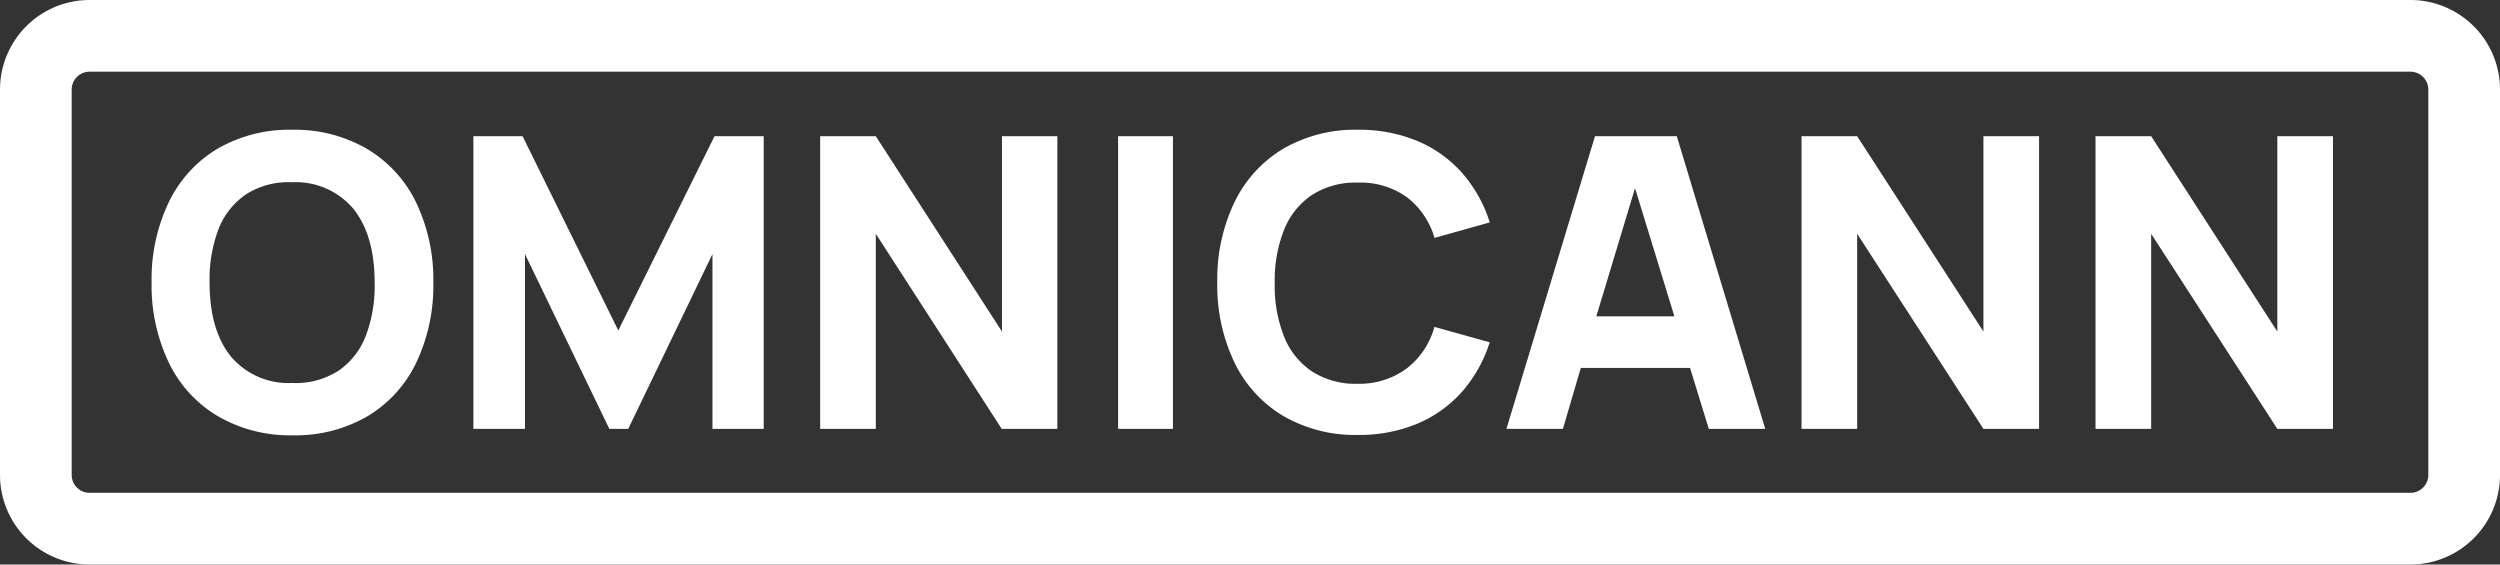<svg xmlns="http://www.w3.org/2000/svg" viewBox="0 0 279 63">
    <rect x="0" y="0" width="279" height="63" fill="#333333" stroke="none"/>
    <defs>
        <style>.cls-1{fill:#fff;}</style>
    </defs>
    <g id="Layer_2">
        <g id="Layer_1-2">
            <path class="cls-1" d="M269,8a2,2,0,0,1,2,2V53a2,2,0,0,1-2,2H10a2,2,0,0,1-2-2V10a2,2,0,0,1,2-2H269m0-8H10A10,10,0,0,0,0,10V53A10,10,0,0,0,10,63H269a10,10,0,0,0,10-10V10A10,10,0,0,0,269,0Z"/>
            <path class="cls-1"
                  d="M24.27,46.42a13.92,13.92,0,0,1-5.45-6,19.87,19.87,0,0,1-1.9-8.91,19.87,19.87,0,0,1,1.9-8.91,14,14,0,0,1,5.45-6,16,16,0,0,1,8.35-2.12A16,16,0,0,1,41,16.64a14.06,14.06,0,0,1,5.46,6,20,20,0,0,1,1.9,8.91,20,20,0,0,1-1.9,8.91,14,14,0,0,1-5.46,6,16,16,0,0,1-8.35,2.12A16,16,0,0,1,24.27,46.42Zm13.44-5a8.35,8.35,0,0,0,3.1-3.9,15.75,15.75,0,0,0,1-6c0-3.48-.78-6.2-2.34-8.18a8.42,8.42,0,0,0-6.89-3,8.77,8.77,0,0,0-5.08,1.32,8.37,8.37,0,0,0-3.11,3.9,15.76,15.76,0,0,0-1,6c0,3.48.78,6.2,2.34,8.18a8.4,8.4,0,0,0,6.88,3A8.73,8.73,0,0,0,37.71,41.41Z"/>
            <path class="cls-1" d="M52.83,15.2h5.49L69,36.88,79.74,15.2h5.49V47.86H79.51V28.36l-9.4,19.5H68l-9.41-19.5v19.5H52.83Z"/>
            <path class="cls-1" d="M91.53,15.2h6.21L111.82,37V15.2H118V47.86h-6.21L97.74,26.09V47.86H91.53Z"/>
            <path class="cls-1" d="M124.78,15.2h6.12V47.86h-6.12Z"/>
            <path class="cls-1"
                  d="M143.21,46.42a14,14,0,0,1-5.46-6,19.87,19.87,0,0,1-1.9-8.91,19.87,19.87,0,0,1,1.9-8.91,14.06,14.06,0,0,1,5.46-6,16,16,0,0,1,8.34-2.12,16.87,16.87,0,0,1,6.62,1.25,13.84,13.84,0,0,1,5,3.57,15.37,15.37,0,0,1,3.09,5.52l-6.17,1.73A8.79,8.79,0,0,0,157,22a8.86,8.86,0,0,0-5.47-1.62,9,9,0,0,0-5.1,1.37,8.4,8.4,0,0,0-3.12,3.88,15.33,15.33,0,0,0-1.05,6,15.33,15.33,0,0,0,1.05,5.95,8.35,8.35,0,0,0,3.12,3.88,9,9,0,0,0,5.1,1.37A8.86,8.86,0,0,0,157,41.11a8.76,8.76,0,0,0,3.08-4.63l6.17,1.72a15.37,15.37,0,0,1-3.09,5.52,13.84,13.84,0,0,1-5,3.57,16.87,16.87,0,0,1-6.62,1.25A16,16,0,0,1,143.21,46.42Z"/>
            <path class="cls-1" d="M190.7,47.86l-2.09-6.8H176.42l-2,6.8h-6.3L178,15.2h9.13L197,47.86ZM178.15,35.3h8.71L182.47,21Z"/>
            <path class="cls-1" d="M201.05,15.2h6.21L221.35,37V15.2h6.21V47.86h-6.21L207.26,26.09V47.86h-6.21Z"/>
            <path class="cls-1" d="M233.86,15.2h6.21L254.15,37V15.2h6.21V47.86h-6.21L240.07,26.09V47.86h-6.21Z"/>
        </g>
    </g>
</svg>
